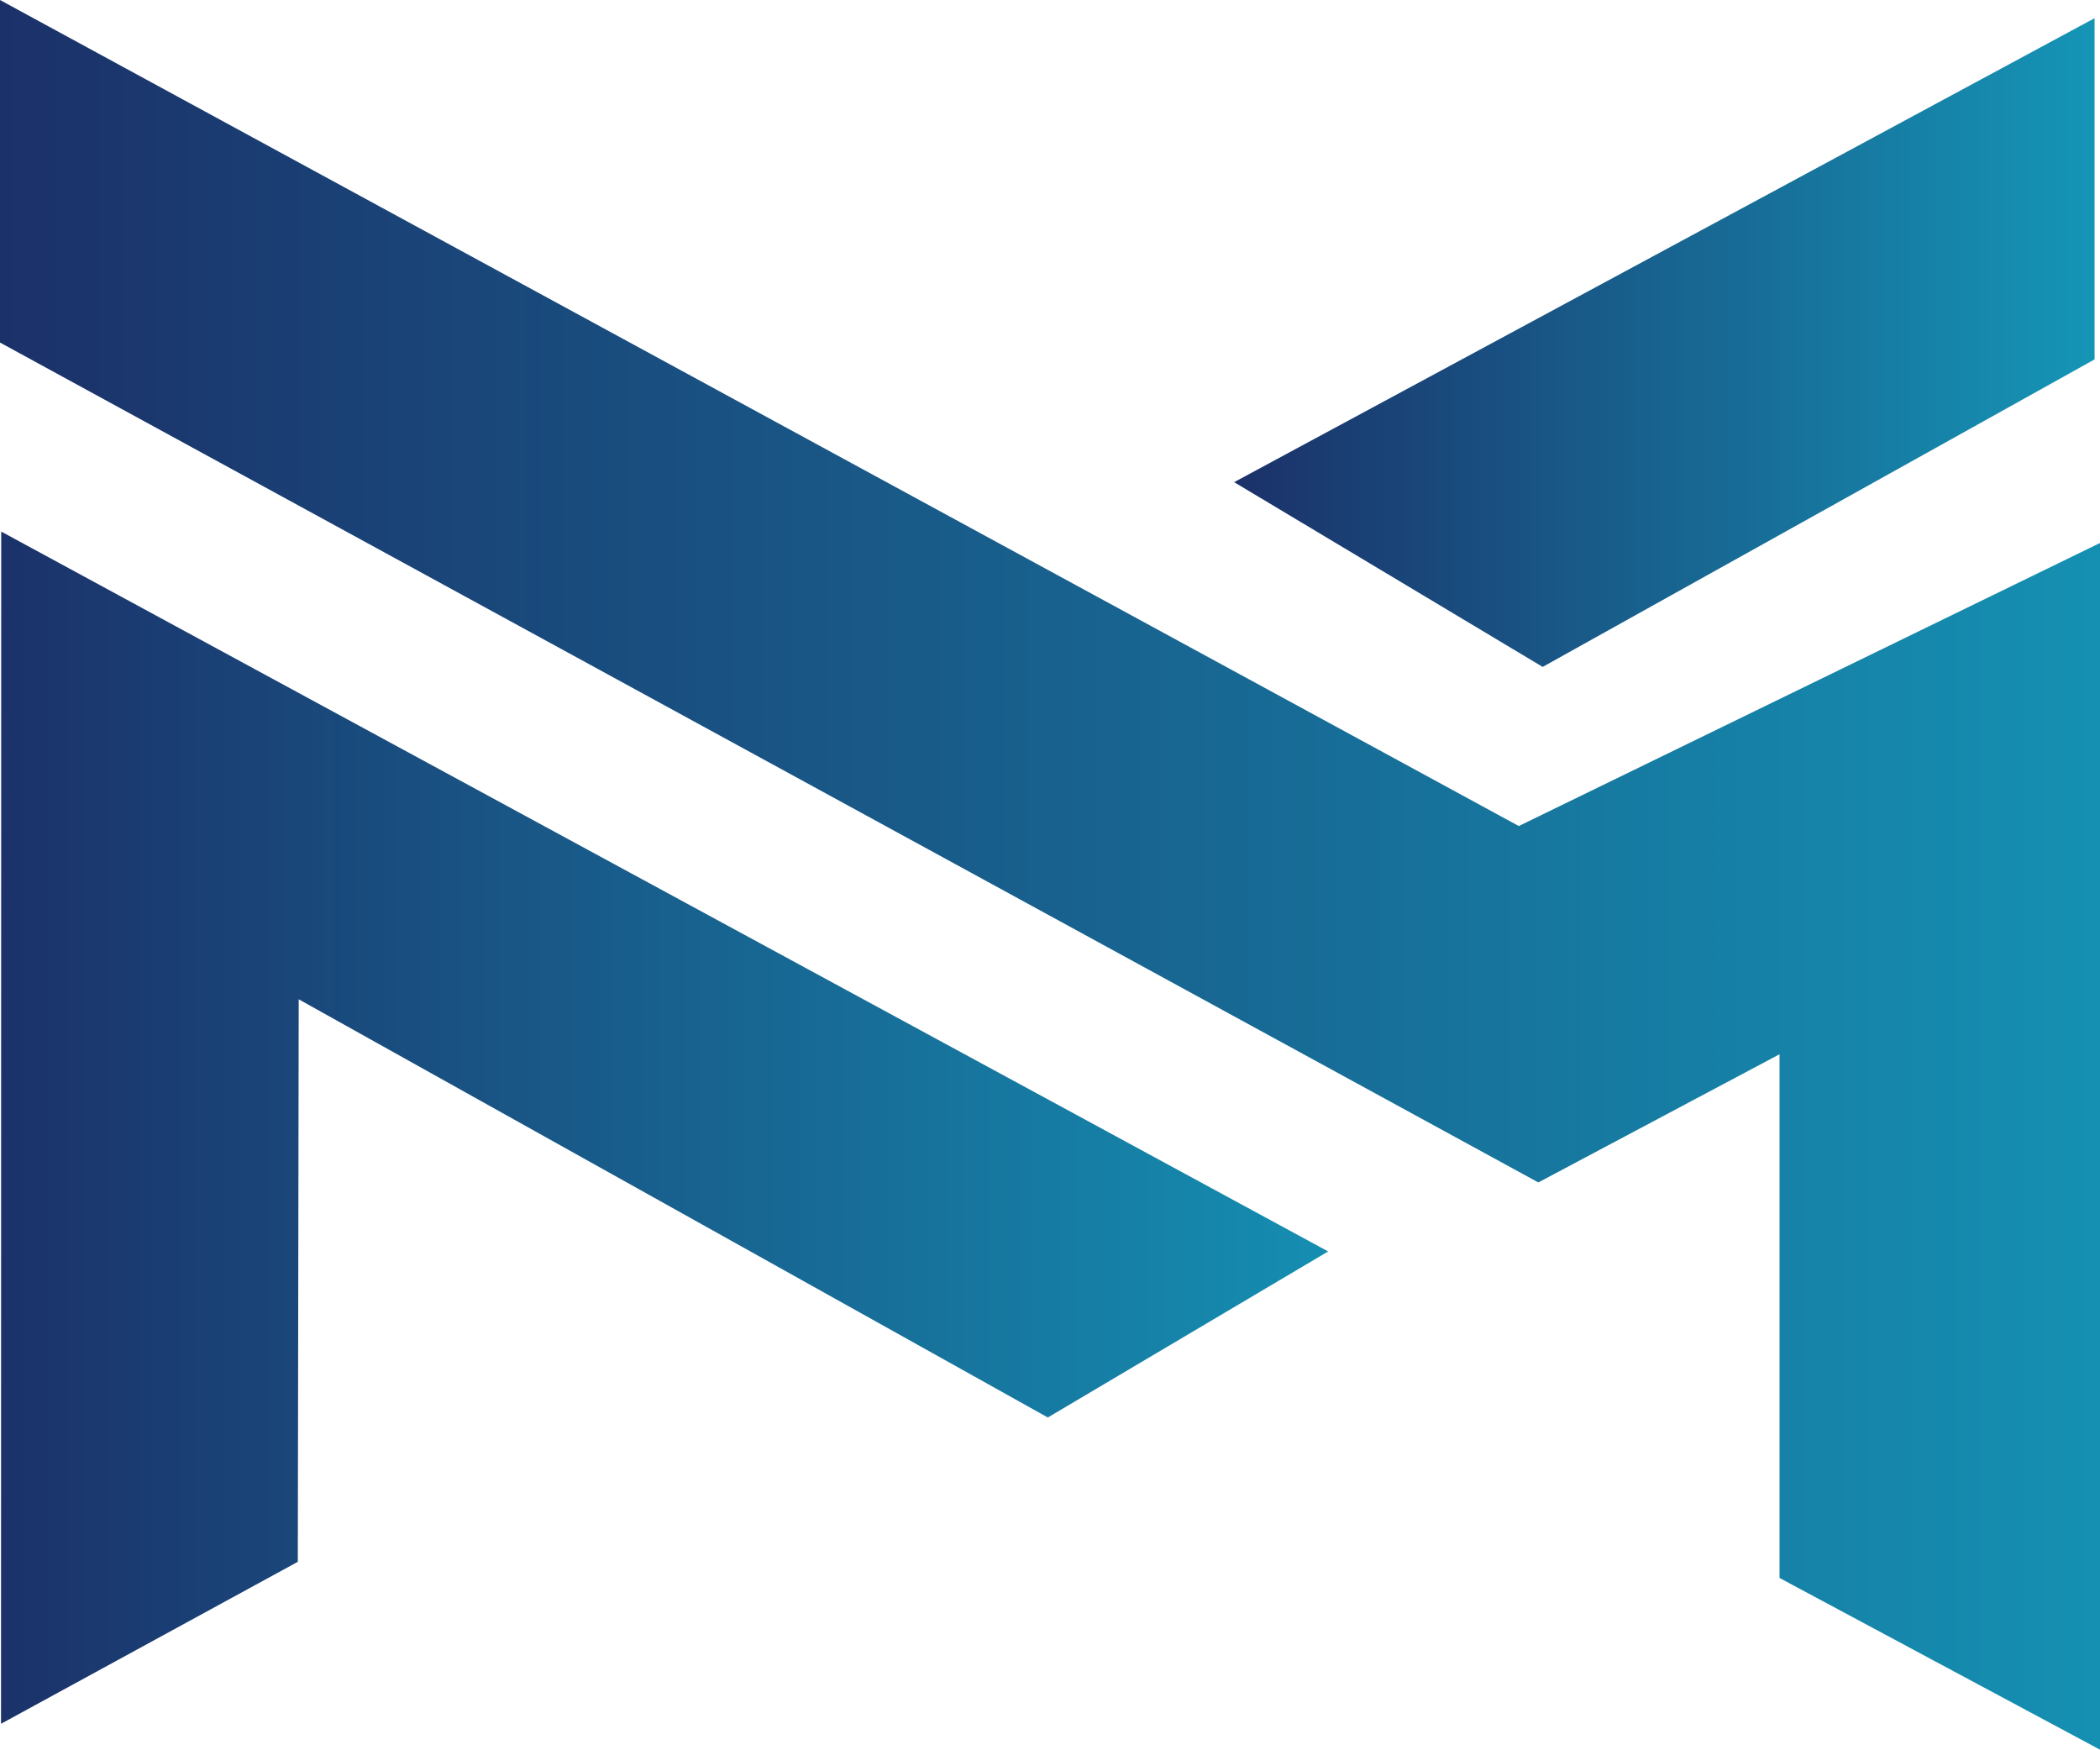 <?xml version="1.0" encoding="UTF-8"?>
<svg id="Layer_1" data-name="Layer 1" xmlns="http://www.w3.org/2000/svg" xmlns:xlink="http://www.w3.org/1999/xlink" viewBox="0 0 329.02 274.09">
  <defs>
    <style>
      .cls-1 {
        fill: url(#linear-gradient-2);
      }

      .cls-2 {
        fill: url(#linear-gradient-3);
      }

      .cls-3 {
        fill: url(#linear-gradient);
      }
    </style>
    <linearGradient id="linear-gradient" x1="193.36" y1="53.66" x2="328.17" y2="53.66" gradientUnits="userSpaceOnUse">
      <stop offset="0" stop-color="#1b3169"/>
      <stop offset="1" stop-color="#1595b6"/>
    </linearGradient>
    <linearGradient id="linear-gradient-2" x1="0" y1="137.04" x2="329.02" y2="137.04" gradientUnits="userSpaceOnUse">
      <stop offset="0" stop-color="#1b3169"/>
      <stop offset="1" stop-color="#1590b2"/>
    </linearGradient>
    <linearGradient id="linear-gradient-3" x1=".16" y1="176.65" x2="208.09" y2="176.65" gradientUnits="userSpaceOnUse">
      <stop offset="0" stop-color="#1b326a"/>
      <stop offset="1" stop-color="#158eb1"/>
    </linearGradient>
  </defs>
  <polygon class="cls-3" points="328.17 56.3 328.17 2.85 193.36 75.53 241.7 104.47 328.17 56.3"/>
  <polygon class="cls-1" points="237.96 129.4 0 0 0 53.66 241.02 185.23 278.81 165.15 278.81 247.19 329.02 274.09 329.02 85.06 237.96 129.4"/>
  <polygon class="cls-2" points=".16 270.03 46.66 244.66 46.8 156.54 164.17 222.05 208.09 196.04 .19 83.27 .16 270.03"/>
</svg>